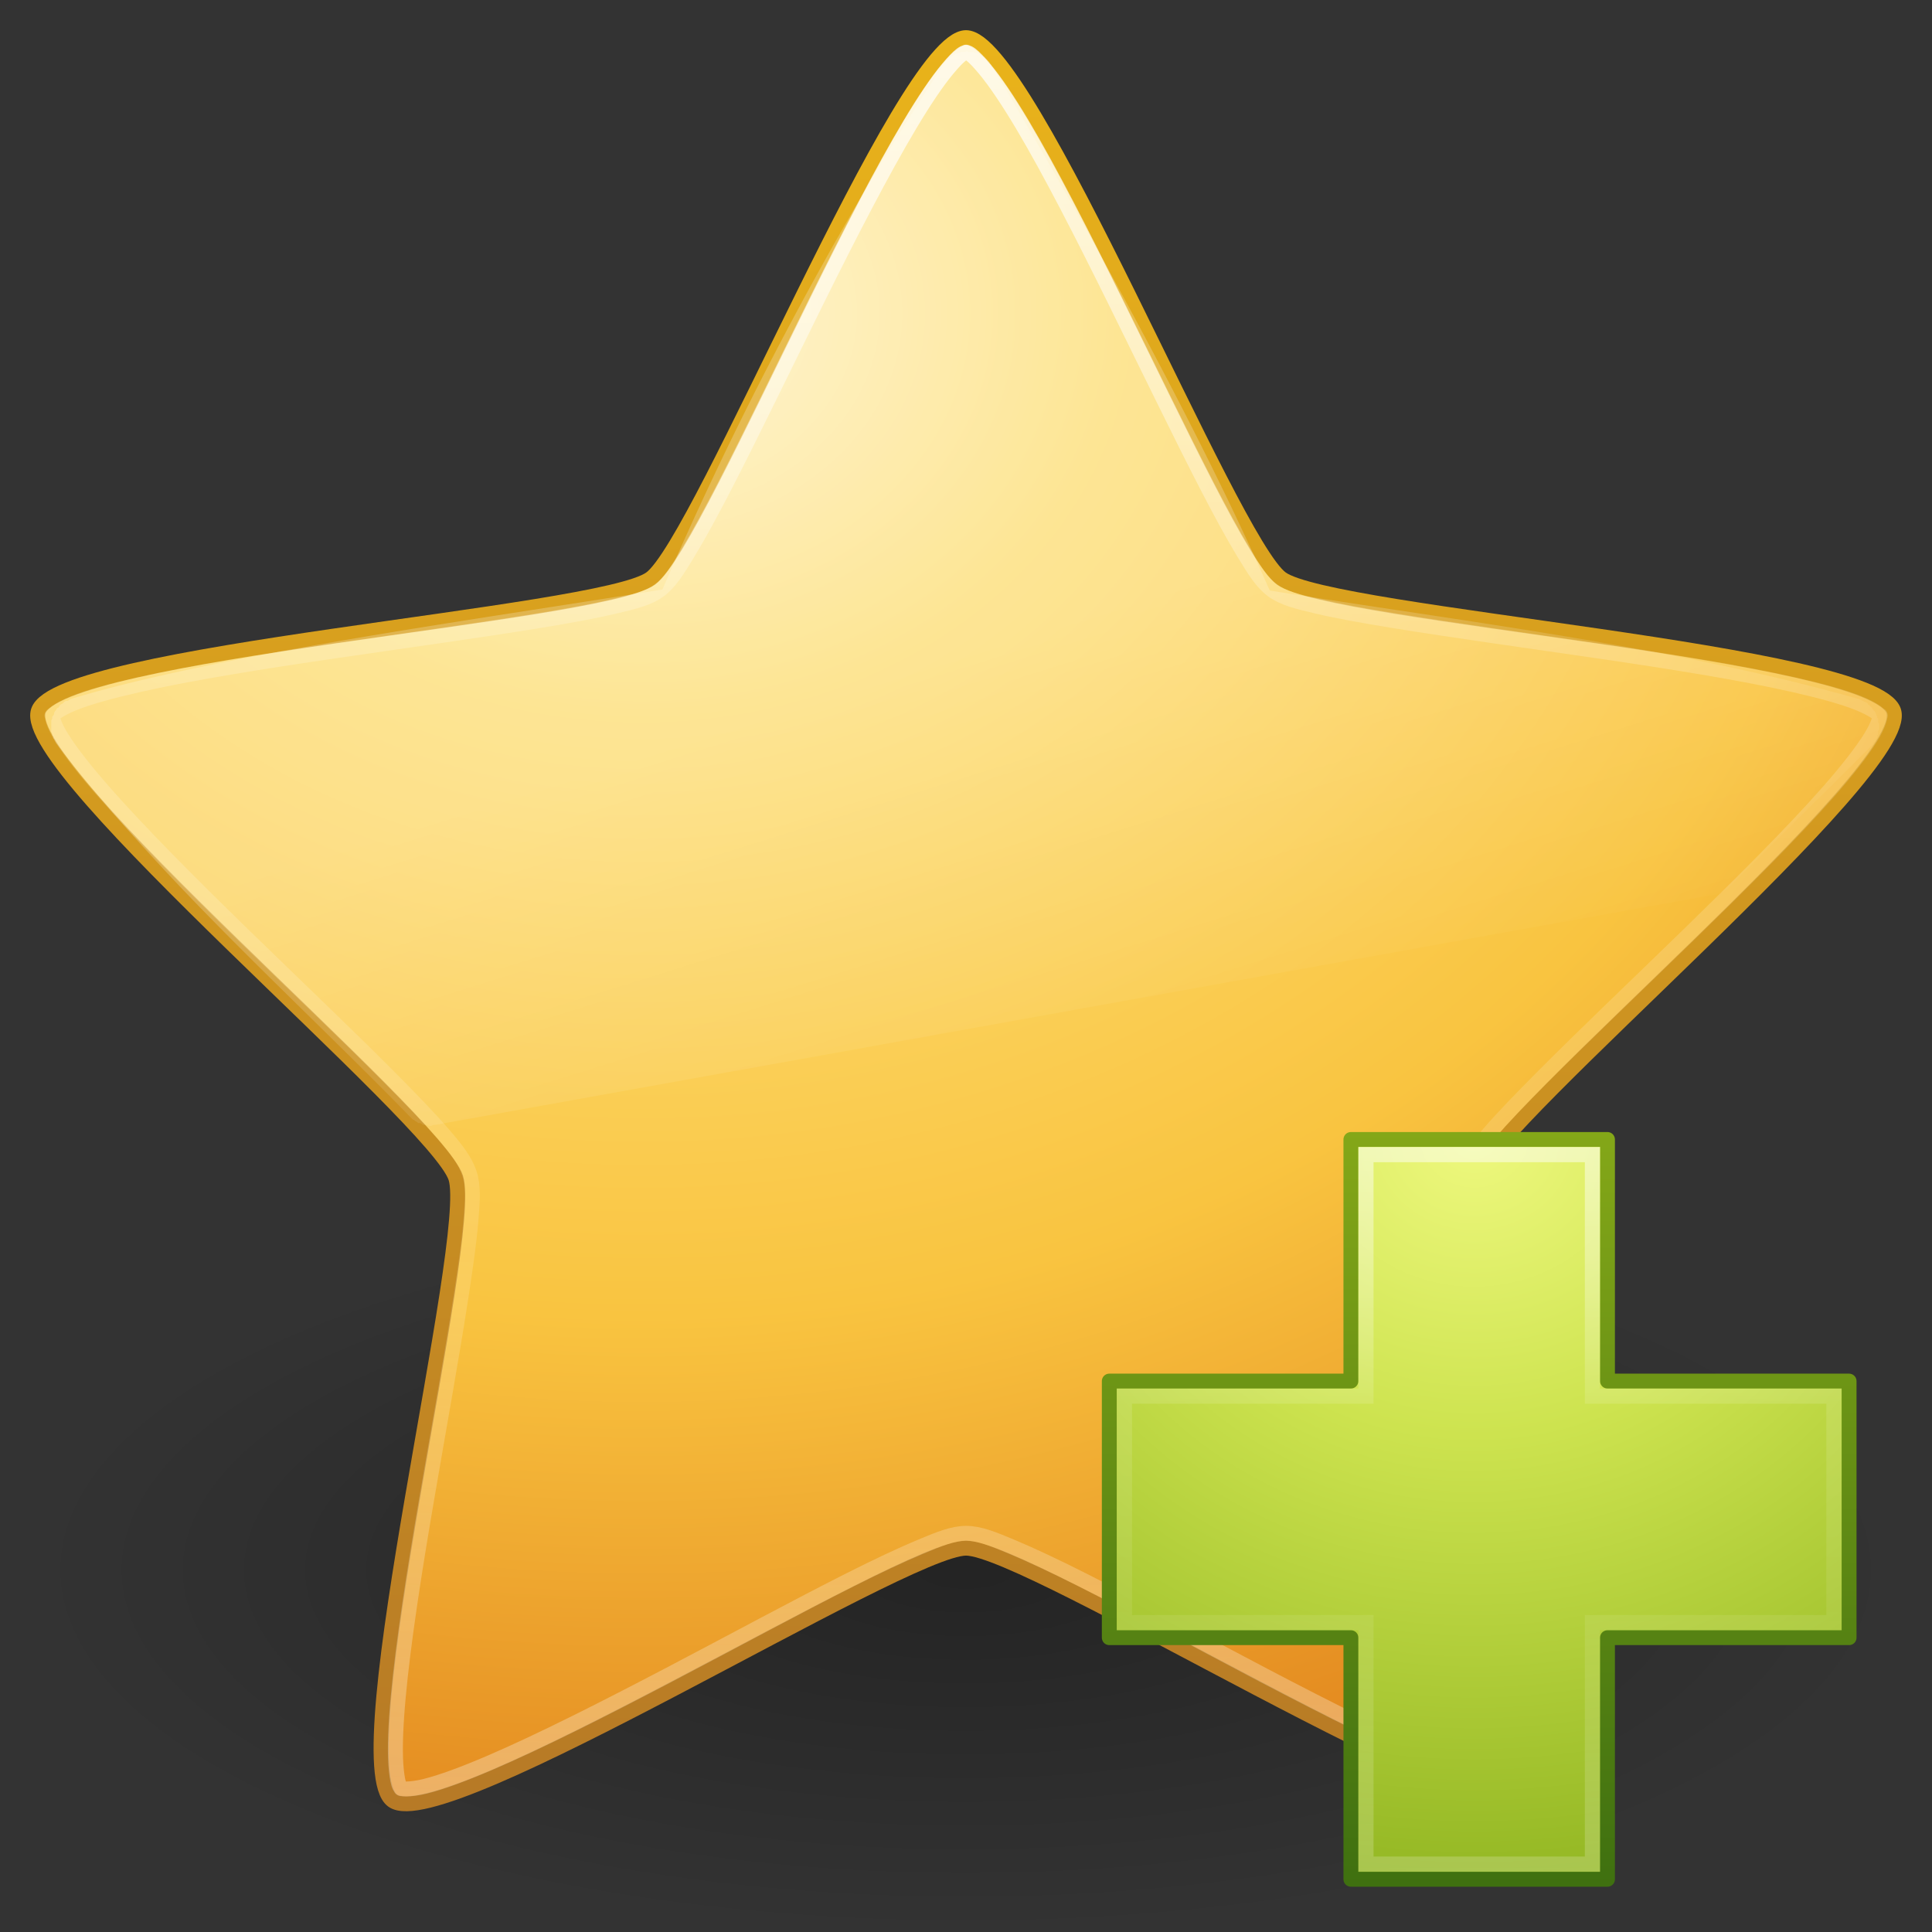 <?xml version="1.0" encoding="UTF-8" standalone="no"?>
<!-- Created with Inkscape (http://www.inkscape.org/) -->

<svg
   xmlns:dc="http://purl.org/dc/elements/1.1/"
   xmlns:cc="http://creativecommons.org/ns#"
   xmlns:rdf="http://www.w3.org/1999/02/22-rdf-syntax-ns#"
   xmlns:svg="http://www.w3.org/2000/svg"
   xmlns="http://www.w3.org/2000/svg"
   xmlns:xlink="http://www.w3.org/1999/xlink"
   xmlns:sodipodi="http://sodipodi.sourceforge.net/DTD/sodipodi-0.dtd"
   xmlns:inkscape="http://www.inkscape.org/namespaces/inkscape"
   width="128"
   height="128"
   id="svg3893"
   version="1.1"
   inkscape:version="0.48.0 r9654"
   sodipodi:docname="bookmark-new.svg">
  <rect width="100%" height="100%" fill="#333333" stroke="none"/>
  <defs
     id="defs3895">
    <linearGradient
       inkscape:collect="always"
       xlink:href="#linearGradient3881"
       id="linearGradient3677"
       gradientUnits="userSpaceOnUse"
       gradientTransform="matrix(4.512,0,0,4.508,-33.688,-105.751)"
       x1="24.624"
       y1="9.874"
       x2="24.624"
       y2="36.147" />
    <linearGradient
       id="linearGradient3881">
      <stop
         offset="0"
         style="stop-color:#ffffff;stop-opacity:1;"
         id="stop3883" />
      <stop
         id="stop3885"
         style="stop-color:#ffffff;stop-opacity:0.235;"
         offset="0.334" />
      <stop
         offset="0.679"
         style="stop-color:#ffffff;stop-opacity:0.157;"
         id="stop3887" />
      <stop
         offset="1"
         style="stop-color:#ffffff;stop-opacity:0.392;"
         id="stop3889" />
    </linearGradient>
    <linearGradient
       inkscape:collect="always"
       xlink:href="#linearGradient8265-821-176-38-919-66-249"
       id="linearGradient3681"
       gradientUnits="userSpaceOnUse"
       gradientTransform="matrix(1.333,0,0,1.333,3.973,-4.162)"
       x1="11.566"
       y1="22.292"
       x2="15.215"
       y2="33.955" />
    <linearGradient
       id="linearGradient8265-821-176-38-919-66-249">
      <stop
         id="stop2687"
         style="stop-color:#ffffff;stop-opacity:0.275"
         offset="0" />
      <stop
         id="stop2689"
         style="stop-color:#ffffff;stop-opacity:0"
         offset="1" />
    </linearGradient>
    <radialGradient
       inkscape:collect="always"
       xlink:href="#linearGradient3846"
       id="radialGradient3081"
       gradientUnits="userSpaceOnUse"
       gradientTransform="matrix(0,7.221,-8.644,0,264.011,-138.149)"
       cx="13.139"
       cy="25.625"
       fx="13.139"
       fy="25.625"
       r="13.931" />
    <linearGradient
       id="linearGradient3846">
      <stop
         id="stop3848"
         style="stop-color:#fff3cb;stop-opacity:1"
         offset="0" />
      <stop
         id="stop3850"
         style="stop-color:#fdde76;stop-opacity:1"
         offset="0.262" />
      <stop
         id="stop3852"
         style="stop-color:#f9c440;stop-opacity:1"
         offset="0.661" />
      <stop
         id="stop3854"
         style="stop-color:#e48b20;stop-opacity:1"
         offset="1" />
    </linearGradient>
    <linearGradient
       inkscape:collect="always"
       xlink:href="#linearGradient3856"
       id="linearGradient3083"
       gradientUnits="userSpaceOnUse"
       gradientTransform="matrix(4.512,0,0,4.508,-32.931,-106.508)"
       x1="21.483"
       y1="36.255"
       x2="21.483"
       y2="9.58" />
    <linearGradient
       id="linearGradient3856">
      <stop
         id="stop3858"
         style="stop-color:#b67926;stop-opacity:1"
         offset="0" />
      <stop
         id="stop3860"
         style="stop-color:#eab41a;stop-opacity:1"
         offset="1" />
    </linearGradient>
    <linearGradient
       id="linearGradient8838">
      <stop
         id="stop8840"
         style="stop-color:#000000;stop-opacity:1"
         offset="0" />
      <stop
         id="stop8842"
         style="stop-color:#000000;stop-opacity:0"
         offset="1" />
    </linearGradient>
    <radialGradient
       r="10.625"
       fy="4.625"
       fx="62.625"
       cy="4.625"
       cx="62.625"
       gradientTransform="matrix(5.835,0,0,2.259,-301.436,29.553)"
       gradientUnits="userSpaceOnUse"
       id="radialGradient3891"
       xlink:href="#linearGradient8838"
       inkscape:collect="always" />
    <linearGradient
       inkscape:collect="always"
       xlink:href="#linearGradient4194"
       id="linearGradient2862"
       gradientUnits="userSpaceOnUse"
       gradientTransform="matrix(1.656,0,0,1.646,60.967,-2.1)"
       x1="22.369"
       y1="8.569"
       x2="22.369"
       y2="37.738" />
    <linearGradient
       id="linearGradient4194">
      <stop
         offset="0"
         style="stop-color:#ffffff;stop-opacity:1;"
         id="stop4196" />
      <stop
         id="stop4198"
         style="stop-color:#ffffff;stop-opacity:0.235;"
         offset="0.356" />
      <stop
         offset="0.636"
         style="stop-color:#ffffff;stop-opacity:0.157;"
         id="stop4200" />
      <stop
         offset="1"
         style="stop-color:#ffffff;stop-opacity:0.392;"
         id="stop4202" />
    </linearGradient>
    <linearGradient
       id="linearGradient3242-7">
      <stop
         id="stop3244-5"
         style="stop-color:#eef87e;stop-opacity:1"
         offset="0" />
      <stop
         id="stop3246-9"
         style="stop-color:#cde34f;stop-opacity:1"
         offset="0.262" />
      <stop
         id="stop3248-7"
         style="stop-color:#93b723;stop-opacity:1"
         offset="0.661" />
      <stop
         id="stop3250-8"
         style="stop-color:#5a7e0d;stop-opacity:1"
         offset="1" />
    </linearGradient>
    <linearGradient
       id="linearGradient2490-3">
      <stop
         id="stop2492-3"
         style="stop-color:#3f7010;stop-opacity:1;"
         offset="0" />
      <stop
         id="stop2494-8"
         style="stop-color:#84a718;stop-opacity:1"
         offset="1" />
    </linearGradient>
    <radialGradient
       r="31"
       fy="48.768"
       fx="66.127"
       cy="48.768"
       cx="66.127"
       gradientTransform="matrix(0,2.424,-2.639,0,226.369,-148.888)"
       gradientUnits="userSpaceOnUse"
       id="radialGradient3399"
       xlink:href="#linearGradient3242-7"
       inkscape:collect="always" />
    <linearGradient
       y2="53.868"
       x2="72.422"
       y1="122.132"
       x1="72.422"
       gradientTransform="matrix(0.727,0,0,0.732,33.998,-28.457)"
       gradientUnits="userSpaceOnUse"
       id="linearGradient3401"
       xlink:href="#linearGradient2490-3"
       inkscape:collect="always" />
  </defs>
  <sodipodi:namedview
     id="base"
     pagecolor="#ffffff"
     bordercolor="#666666"
     borderopacity="1.0"
     inkscape:pageopacity="0.0"
     inkscape:pageshadow="2"
     inkscape:zoom="4.2890625"
     inkscape:cx="64"
     inkscape:cy="64"
     inkscape:current-layer="layer1"
     showgrid="true"
     inkscape:document-units="px"
     inkscape:grid-bbox="true"
     inkscape:window-width="1280"
     inkscape:window-height="753"
     inkscape:window-x="0"
     inkscape:window-y="24"
     inkscape:window-maximized="1" />
  <g
     id="layer1"
     inkscape:label="Layer 1"
     inkscape:groupmode="layer"
     transform="translate(0,64)">
    <path
       inkscape:connector-curvature="0"
       style="opacity:0.3;fill:url(#radialGradient3891);fill-opacity:1;fill-rule:evenodd;stroke:none;stroke-width:1;marker:none;visibility:visible;display:inline;overflow:visible"
       id="path8836"
       d="m 126,40 c 0,13.255 -27.758,24 -62,24 -34.242,0 -62,-10.745 -62,-24 0,-13.255 27.758,-24 62,-24 34.242,0 62,10.745 62,24 l 0,0 z" />
    <path
       inkscape:connector-curvature="0"
       style="fill:url(#radialGradient3081);fill-opacity:1;fill-rule:nonzero;stroke:url(#linearGradient3083);stroke-width:0.992;stroke-linecap:butt;stroke-linejoin:round;stroke-miterlimit:4;stroke-opacity:1;stroke-dasharray:none;stroke-dashoffset:0;marker:none;visibility:visible;display:inline;overflow:visible"
       id="path1307"
       d="m 64,-61.504 c 4.151,0 17.533,33.397 20.892,35.834 3.358,2.438 39.286,4.833 40.569,8.777 1.283,3.944 -26.375,26.98 -27.657,30.924 -1.283,3.944 7.54,38.821 4.181,41.259 -3.358,2.438 -33.834,-16.723 -37.985,-16.723 -4.151,0 -34.627,19.16 -37.985,16.723 -3.358,-2.438 5.464,-37.315 4.181,-41.259 C 28.914,10.087 1.257,-12.949 2.539,-16.893 c 1.283,-3.944 37.211,-6.339 40.569,-8.777 3.358,-2.438 16.741,-35.834 20.892,-35.834 z" />
    <path
       sodipodi:type="inkscape:offset"
       inkscape:radius="0.41925281"
       inkscape:original="M 31.96875 2.125 A 0.53759222 0.53759222 0 0 0 31.875 2.15625 A 0.53759222 0.53759222 0 0 0 31.59375 2.375 C 31.59375 2.375 26.67994 9.4838912 22.21875 19.90625 C 15.799905 20.946065 7.2413212 22.116094 2.46875 23.5625 A 0.53759222 0.53759222 0 0 0 2.1875 24.375 C 5.6321894 28.894504 10.032618 32.77069 13.875 36.71875 A 0.53759222 0.53759222 0 0 0 14.34375 36.875 L 56.71875 29.25 A 0.53759222 0.53759222 0 0 0 57 29.09375 C 58.351761 27.738833 61.65625 24.46875 61.65625 24.46875 A 0.53759222 0.53759222 0 0 0 61.4375 23.5625 C 55.319909 21.814391 48.155395 20.967787 41.78125 19.9375 C 38.37681 12.123339 32.5 2.40625 32.5 2.40625 A 0.53759222 0.53759222 0 0 0 31.96875 2.125 z "
       style="opacity:0.8;fill:url(#linearGradient3681);fill-opacity:1;fill-rule:nonzero;stroke:none;stroke-width:1;marker:none;visibility:visible;display:inline;overflow:visible;enable-background:accumulate"
       id="path3679"
       d="m 32.031,1.688 c -0.01,0.01 -0.052,0.031 -0.062,0.031 -0.002,1.013e-4 -0.03,-1.553e-4 -0.031,0 a 0.419,0.419 0 0 0 -0.062,0 c -0.002,4.133e-4 -0.029,-4.942e-4 -0.031,0 -0.002,4.942e-4 -0.061,0.031 -0.062,0.031 -0.002,5.741e-4 -0.03,-6.527e-4 -0.031,0 -0.002,5.291e-4 -0.03,0.031 -0.031,0.031 -0.002,5.953e-4 -0.061,-6.604e-4 -0.062,0 -0.002,6.604e-4 -0.03,0.031 -0.031,0.031 -0.002,7.243e-4 -0.03,-7.87e-4 -0.031,0 -0.002,7.87e-4 -0.03,0.03 -0.031,0.031 -0.001,8.483e-4 -0.03,0.03 -0.031,0.031 -0.001,9.08e-4 -0.03,-9.661e-4 -0.031,0 -0.001,9.661e-4 -0.03,0.03 -0.031,0.031 -0.001,0.001 -0.03,0.03 -0.031,0.031 -0.001,0.001 -0.03,0.03 -0.031,0.031 -0.001,0.001 -0.03,0.03 -0.031,0.031 -0.001,0.001 -0.03,0.03 -0.031,0.031 -0.001,0.001 -0.03,0.03 -0.031,0.031 -0.001,0.001 -0.03,0.03 -0.031,0.031 -0.001,0.001 -0.03,0.03 -0.031,0.031 -9.6e-4,0.001 9.02e-4,0.03 0,0.031 -0.023,0.033 -4.872,7.066 -9.312,17.375 -6.387,1.03 -14.798,2.172 -19.594,3.625 -0.002,6.99e-4 -0.06,0.03 -0.062,0.031 -0.002,8.23e-4 -0.029,0.03 -0.031,0.031 -0.002,9.45e-4 -0.06,-0.001 -0.062,0 -0.002,0.001 -0.061,0.03 -0.062,0.031 -0.002,0.001 -0.029,0.03 -0.031,0.031 -0.002,0.001 -0.029,0.03 -0.031,0.031 -0.002,0.001 -0.061,0.03 -0.062,0.031 -0.002,0.002 -0.03,0.03 -0.031,0.031 -0.002,0.002 -0.03,0.061 -0.031,0.062 -0.002,0.002 -0.061,0.029 -0.062,0.031 -0.001,0.002 -0.03,0.061 -0.031,0.062 -0.001,0.002 -0.03,0.029 -0.031,0.031 -0.001,0.002 -0.03,0.06 -0.031,0.062 -0.001,0.002 9.919e-4,0.029 0,0.031 -9.919e-4,0.002 -0.03,0.06 -0.031,0.062 -8.711e-4,0.002 -0.031,0.029 -0.031,0.031 -7.474e-4,0.002 6.211e-4,0.06 0,0.062 -6.211e-4,0.002 -0.031,0.06 -0.031,0.062 -4.928e-4,0.002 3.628e-4,0.06 0,0.062 -3.628e-4,0.002 2.316e-4,0.029 0,0.031 -2.316e-4,0.002 9.97e-5,0.06 0,0.062 -9.97e-5,0.002 -3.26e-5,0.06 0,0.062 3.26e-5,0.002 -1.649e-4,0.06 0,0.062 1.649e-4,0.002 -2.965e-4,0.029 0,0.031 2.965e-4,0.002 -4.272e-4,0.06 0,0.062 4.272e-4,0.002 0.031,0.06 0.031,0.062 5.564e-4,0.002 -6.837e-4,0.06 0,0.062 6.837e-4,0.002 0.03,0.029 0.031,0.031 8.088e-4,0.002 -9.311e-4,0.06 0,0.062 9.311e-4,0.002 0.03,0.029 0.031,0.031 0.001,0.002 0.03,0.061 0.031,0.062 0.001,0.002 0.03,0.061 0.031,0.062 3.479,4.564 7.892,8.443 11.719,12.375 0.002,0.002 0.061,0.061 0.062,0.062 0.002,0.002 0.029,0.03 0.031,0.031 0.002,0.002 0.061,0.03 0.062,0.031 0.002,0.001 0.029,0.03 0.031,0.031 0.002,0.001 0.06,0.03 0.062,0.031 0.002,0.001 0.029,0.03 0.031,0.031 0.002,0.001 0.06,-8.76e-4 0.062,0 0.002,8.76e-4 0.06,0.03 0.062,0.031 0.002,7.45e-4 0.029,0.031 0.031,0.031 0.002,6.1e-4 0.06,-4.73e-4 0.062,0 0.002,4.73e-4 0.06,-3.35e-4 0.062,0 0.002,3.35e-4 0.06,0.031 0.062,0.031 0.002,1.95e-4 0.06,-5.5e-5 0.062,0 0.002,5.5e-5 0.029,8.6e-5 0.031,0 0.002,-8.6e-5 0.06,-0.031 0.062,-0.031 0.002,-2.26e-4 0.06,3.65e-4 0.062,0 l 42.375,-7.625 a 0.419,0.419 0 0 0 0.031,0 c 0.002,-3.02e-4 0.03,3.58e-4 0.031,0 0.002,-3.58e-4 0.03,4.13e-4 0.031,0 0.001,-4.13e-4 0.03,-0.031 0.031,-0.031 0.001,-4.67e-4 0.03,5.21e-4 0.031,0 0.001,-5.21e-4 0.03,-0.031 0.031,-0.031 0.001,-5.74e-4 0.03,6.26e-4 0.031,0 0.001,-6.26e-4 0.03,-0.031 0.031,-0.031 0.001,-6.77e-4 0.03,7.28e-4 0.031,0 0.001,-7.28e-4 0.03,-0.03 0.031,-0.031 0.001,-7.77e-4 0.03,8.25e-4 0.031,0 0.001,-8.25e-4 0.03,-0.03 0.031,-0.031 0.001,-8.72e-4 0.03,-0.03 0.031,-0.031 0.001,-9.18e-4 0.03,9.62e-4 0.031,0 0.001,-9.62e-4 0.03,-0.03 0.031,-0.031 0.001,-0.001 0.03,-0.03 0.031,-0.031 5.36e-4,-5.23e-4 -0.006,-0.025 0,-0.031 l 0.031,0 c 1.357,-1.36 4.625,-4.594 4.625,-4.594 9.39e-4,-8.9e-4 0.03,-0.03 0.031,-0.031 9.09e-4,-9.2e-4 0.03,-0.03 0.031,-0.031 8.47e-4,-9.77e-4 0.03,-0.03 0.031,-0.031 8.15e-4,-0.001 0.03,-0.03 0.031,-0.031 7.81e-4,-0.001 -7.47e-4,-0.03 0,-0.031 7.47e-4,-0.001 0.031,-0.03 0.031,-0.031 6.76e-4,-0.001 0.031,-0.03 0.031,-0.031 6.4e-4,-0.001 -6.03e-4,-0.03 0,-0.031 6.03e-4,-0.001 0.031,-0.03 0.031,-0.031 5.65e-4,-0.001 -5.26e-4,-0.03 0,-0.031 5.26e-4,-0.001 0.031,-0.03 0.031,-0.031 4.87e-4,-0.001 -4.48e-4,-0.03 0,-0.031 4.48e-4,-0.001 -4.08e-4,-0.03 0,-0.031 4.08e-4,-0.001 0.031,-0.03 0.031,-0.031 3.67e-4,-0.001 -3.26e-4,-0.03 0,-0.031 3.26e-4,-0.001 -2.85e-4,-0.03 0,-0.031 2.85e-4,-0.001 -2.44e-4,-0.03 0,-0.031 2.44e-4,-0.001 -2.02e-4,-0.03 0,-0.031 2.02e-4,-0.001 0.031,-0.03 0.031,-0.031 1.6e-4,-0.001 -1.18e-4,-0.03 0,-0.031 1.18e-4,-0.001 -7.5e-5,-0.03 0,-0.031 7.5e-5,-0.001 -3.3e-5,-0.03 0,-0.031 3.3e-5,-0.001 9e-6,-0.03 0,-0.031 -9e-6,-0.001 5.2e-5,-0.03 0,-0.031 -5.2e-5,-0.001 9.4e-5,-0.03 0,-0.031 -9.4e-5,-0.001 1.36e-4,-0.03 0,-0.031 -1.36e-4,-0.001 -0.031,-0.03 -0.031,-0.031 -1.79e-4,-0.001 2.2e-4,-0.03 0,-0.031 -2.2e-4,-0.001 2.62e-4,-0.03 0,-0.031 -2.62e-4,-0.001 3.04e-4,-0.03 0,-0.031 -3.04e-4,-0.001 3.45e-4,-0.03 0,-0.031 -3.45e-4,-0.001 -0.031,-0.03 -0.031,-0.031 -3.85e-4,-0.001 4.26e-4,-0.03 0,-0.031 -4.26e-4,-0.001 4.65e-4,-0.03 0,-0.031 -4.65e-4,-0.001 -0.031,0.001 -0.031,0 -5.05e-4,-0.001 5.43e-4,-0.03 0,-0.031 -5.43e-4,-0.001 5.82e-4,-0.03 0,-0.031 -5.82e-4,-0.001 -0.031,-0.03 -0.031,-0.031 -6.19e-4,-0.001 6.56e-4,-0.03 0,-0.031 -6.56e-4,-0.001 -0.031,-0.03 -0.031,-0.031 -6.92e-4,-0.001 -0.031,-0.03 -0.031,-0.031 -7.28e-4,-0.001 7.62e-4,-0.03 0,-0.031 -7.62e-4,-0.001 -0.03,0.001 -0.031,0 -7.96e-4,-0.001 8.29e-4,-0.03 0,-0.031 -8.29e-4,-9.93e-4 -0.03,-0.03 -0.031,-0.031 -8.61e-4,-9.65e-4 -0.03,-0.03 -0.031,-0.031 -9.23e-4,-9.06e-4 -0.03,-0.03 -0.031,-0.031 -9.52e-4,-8.76e-4 -0.03,-0.03 -0.031,-0.031 -9.8e-4,-8.44e-4 -0.03,8.11e-4 -0.031,0 -0.001,-8.11e-4 0.001,-0.03 0,-0.031 -0.001,-7.78e-4 -0.03,-0.031 -0.031,-0.031 -0.001,-7.44e-4 -0.03,7.09e-4 -0.031,0 -0.001,-7.09e-4 -0.03,-0.031 -0.031,-0.031 -0.001,-6.73e-4 -0.03,6.36e-4 -0.031,0 -0.001,-6.36e-4 -0.03,-0.031 -0.031,-0.031 -0.001,-5.99e-4 -0.03,5.61e-4 -0.031,0 -0.001,-5.22e-4 -0.03,-0.031 -0.031,-0.031 -0.001,-4.83e-4 -0.03,4.44e-4 -0.031,0 -0.001,-4.44e-4 -0.03,-0.031 -0.031,-0.031 -0.001,-4.04e-4 -0.03,3.63e-4 -0.031,0 C 55.464,21.414 48.371,20.576 42.062,19.562 38.637,11.766 32.912,2.279 32.875,2.219 c -6.89e-4,-0.001 -0.031,-0.03 -0.031,-0.031 -7.37e-4,-0.001 7.83e-4,-0.03 0,-0.031 -7.83e-4,-0.001 -0.03,-0.03 -0.031,-0.031 -8.28e-4,-0.001 -0.03,-0.03 -0.031,-0.031 -8.72e-4,-0.001 9.15e-4,-0.03 0,-0.031 C 32.78,2.061 32.751,2.032 32.75,2.031 32.749,2.03 32.72,2.001 32.719,2 32.718,1.999 32.689,1.97 32.688,1.969 32.686,1.968 32.657,1.938 32.656,1.938 32.655,1.937 32.626,1.907 32.625,1.906 c -0.001,-9.109e-4 -0.03,-0.03 -0.031,-0.031 -0.001,-8.679e-4 -0.03,8.236e-4 -0.031,0 -0.001,-8.236e-4 -0.03,-0.03 -0.031,-0.031 -0.001,-7.782e-4 -0.03,7.318e-4 -0.031,0 -0.001,-7.318e-4 -0.03,-0.031 -0.031,-0.031 -0.001,-6.844e-4 -0.03,6.36e-4 -0.031,0 -0.001,-6.36e-4 -0.03,-0.031 -0.031,-0.031 -0.001,-5.867e-4 -0.03,5.366e-4 -0.031,0 -0.001,-5.366e-4 -0.03,-0.031 -0.031,-0.031 -0.001,-4.858e-4 -0.03,4.343e-4 -0.031,0 -0.001,-4.343e-4 -0.03,3.823e-4 -0.031,0 -0.001,-3.823e-4 -0.03,-0.031 -0.031,-0.031 -0.001,-3.297e-4 -0.03,2.766e-4 -0.031,0 -0.001,-2.766e-4 -0.061,2.232e-4 -0.062,0 -0.001,-2.232e-4 -0.03,1.694e-4 -0.031,0 -0.002,-1.694e-4 -0.03,1.155e-4 -0.031,0 -0.002,-1.155e-4 -0.03,6.13e-5 -0.031,0 -0.002,-6.13e-5 -0.03,-0.031 -0.031,-0.031 z"
       transform="matrix(2,0,0,2,0,-64)" />
    <path
       transform="translate(0.757,-0.757)"
       sodipodi:type="inkscape:offset"
       inkscape:radius="-0.95527577"
       inkscape:original="M 63.25 -60.75 C 59.099075 -60.75 45.701919 -27.343778 42.34375 -24.90625 C 38.985577 -22.468727 3.0639577 -20.068994 1.78125 -16.125 C 0.4985426 -12.181 28.154795 10.837251 29.4375 14.78125 C 30.720205 18.725247 21.89183 53.59372 25.25 56.03125 C 28.608176 58.46878 59.099075 39.3125 63.25 39.3125 C 67.400933 39.3125 97.86057 58.46878 101.21875 56.03125 C 104.57691 53.59372 95.748541 18.725249 97.03125 14.78125 C 98.313955 10.837251 126.00145 -12.181 124.71875 -16.125 C 123.43603 -20.069 87.483169 -22.468727 84.125 -24.90625 C 80.766826 -27.343778 67.400927 -60.75 63.25 -60.75 z "
       style="opacity:0.8;fill:none;stroke:url(#linearGradient3677);stroke-width:0.992;stroke-linecap:butt;stroke-linejoin:round;stroke-miterlimit:4;stroke-opacity:1;stroke-dasharray:none;stroke-dashoffset:0;marker:none;visibility:visible;display:inline;overflow:visible"
       id="path3675"
       d="m 63.25,-59.781 c 0.061,0 -0.076,-0.021 -0.312,0.156 -0.236,0.177 -0.551,0.514 -0.906,0.938 -0.711,0.848 -1.568,2.126 -2.5,3.688 -1.864,3.123 -4.047,7.366 -6.188,11.688 -2.141,4.322 -4.259,8.724 -6.062,12.219 -0.902,1.747 -1.721,3.257 -2.438,4.438 -0.716,1.181 -1.22,2.011 -1.938,2.531 -0.717,0.521 -1.655,0.747 -3,1.062 -1.345,0.316 -3.028,0.621 -4.969,0.938 -3.882,0.633 -8.727,1.302 -13.5,2 -4.773,0.698 -9.484,1.444 -13.031,2.25 -1.774,0.403 -3.255,0.805 -4.281,1.219 -0.513,0.207 -0.915,0.424 -1.156,0.594 -0.241,0.169 -0.3,0.277 -0.281,0.219 0.019,-0.059 -0.002,0.097 0.094,0.375 0.095,0.278 0.269,0.657 0.562,1.125 0.587,0.937 1.552,2.165 2.75,3.531 2.396,2.733 5.767,6.104 9.219,9.469 3.452,3.365 6.981,6.71 9.75,9.5 1.384,1.395 2.597,2.643 3.5,3.688 0.903,1.045 1.507,1.813 1.781,2.656 0.274,0.843 0.209,1.781 0.094,3.156 -0.115,1.375 -0.357,3.089 -0.656,5.031 -0.598,3.884 -1.469,8.687 -2.281,13.438 -0.812,4.75 -1.545,9.444 -1.875,13.062 -0.165,1.809 -0.232,3.366 -0.156,4.469 0.038,0.551 0.101,1 0.188,1.281 0.087,0.281 0.206,0.348 0.156,0.312 -0.05,-0.036 0.049,0.036 0.344,0.031 0.295,-0.005 0.744,-0.053 1.281,-0.188 1.074,-0.268 2.546,-0.815 4.219,-1.531 3.345,-1.432 7.57,-3.574 11.844,-5.812 4.274,-2.239 8.579,-4.576 12.094,-6.344 1.757,-0.884 3.32,-1.622 4.594,-2.156 1.274,-0.534 2.176,-0.906 3.062,-0.906 0.886,0 1.789,0.372 3.062,0.906 1.273,0.534 2.838,1.272 4.594,2.156 3.512,1.768 7.792,4.105 12.062,6.344 4.27,2.239 8.533,4.381 11.875,5.812 1.671,0.716 3.114,1.263 4.188,1.531 0.537,0.134 0.986,0.183 1.281,0.188 0.295,0.005 0.393,-0.067 0.344,-0.031 -0.049,0.036 0.07,-0.031 0.156,-0.312 0.087,-0.281 0.149,-0.73 0.188,-1.281 0.076,-1.103 0.009,-2.659 -0.156,-4.469 -0.33,-3.619 -1.063,-8.312 -1.875,-13.062 C 98.157,31.375 97.286,26.571 96.688,22.688 96.388,20.746 96.147,19.032 96.031,17.656 95.916,16.281 95.851,15.343 96.125,14.5 c 0.274,-0.844 0.878,-1.611 1.781,-2.656 0.903,-1.045 2.114,-2.292 3.5,-3.688 2.772,-2.79 6.294,-6.135 9.75,-9.5 3.456,-3.365 6.851,-6.736 9.25,-9.469 1.2,-1.367 2.162,-2.595 2.75,-3.531 0.294,-0.468 0.467,-0.847 0.562,-1.125 0.096,-0.278 0.075,-0.434 0.094,-0.375 0.019,0.059 -0.04,-0.049 -0.281,-0.219 -0.242,-0.17 -0.643,-0.387 -1.156,-0.594 -1.027,-0.414 -2.506,-0.816 -4.281,-1.219 -3.55,-0.806 -8.254,-1.552 -13.031,-2.25 -4.777,-0.698 -9.615,-1.367 -13.5,-2 -1.942,-0.316 -3.654,-0.622 -5,-0.938 -1.346,-0.316 -2.282,-0.542 -3,-1.062 -0.718,-0.521 -1.222,-1.35 -1.938,-2.531 -0.716,-1.181 -1.537,-2.69 -2.438,-4.438 -1.8,-3.494 -3.926,-7.897 -6.062,-12.219 -2.137,-4.322 -4.295,-8.565 -6.156,-11.688 -0.931,-1.561 -1.79,-2.84 -2.5,-3.688 -0.355,-0.424 -0.671,-0.761 -0.906,-0.938 -0.236,-0.177 -0.373,-0.156 -0.312,-0.156 z" />
    <path
       inkscape:connector-curvature="0"
       style="color:#000000;fill:url(#radialGradient3399);fill-opacity:1;fill-rule:nonzero;stroke:url(#linearGradient3401);stroke-width:0.985;stroke-linecap:round;stroke-linejoin:round;stroke-miterlimit:4;stroke-opacity:1;stroke-dasharray:none;stroke-dashoffset:0;marker:none;visibility:visible;display:inline;overflow:visible;enable-background:accumulate"
       id="path2262"
       d="m 89.5,27.5 0,-16.007 17,0 0,16.007 16.007,0 0,17 -16.007,0 0,16.007 -17,0 0,-16.007 -16.007,0 0,-17 16.007,0 z"
       sodipodi:nodetypes="ccccccccccccc" />
    <path
       inkscape:connector-curvature="0"
       style="opacity:0.5;fill:none;stroke:url(#linearGradient2862);stroke-width:1;stroke-linecap:butt;stroke-linejoin:miter;stroke-miterlimit:4;stroke-opacity:1;stroke-dasharray:none;display:inline"
       id="path2272"
       d="m 90.5,28.5 0,-16 15,0 0,16 16,0 0,15 -16,0 0,16 -15,0 0,-16 -16,0 0,-15 16,0 z"
       sodipodi:nodetypes="ccccccccccccc" />
  </g>
</svg>

